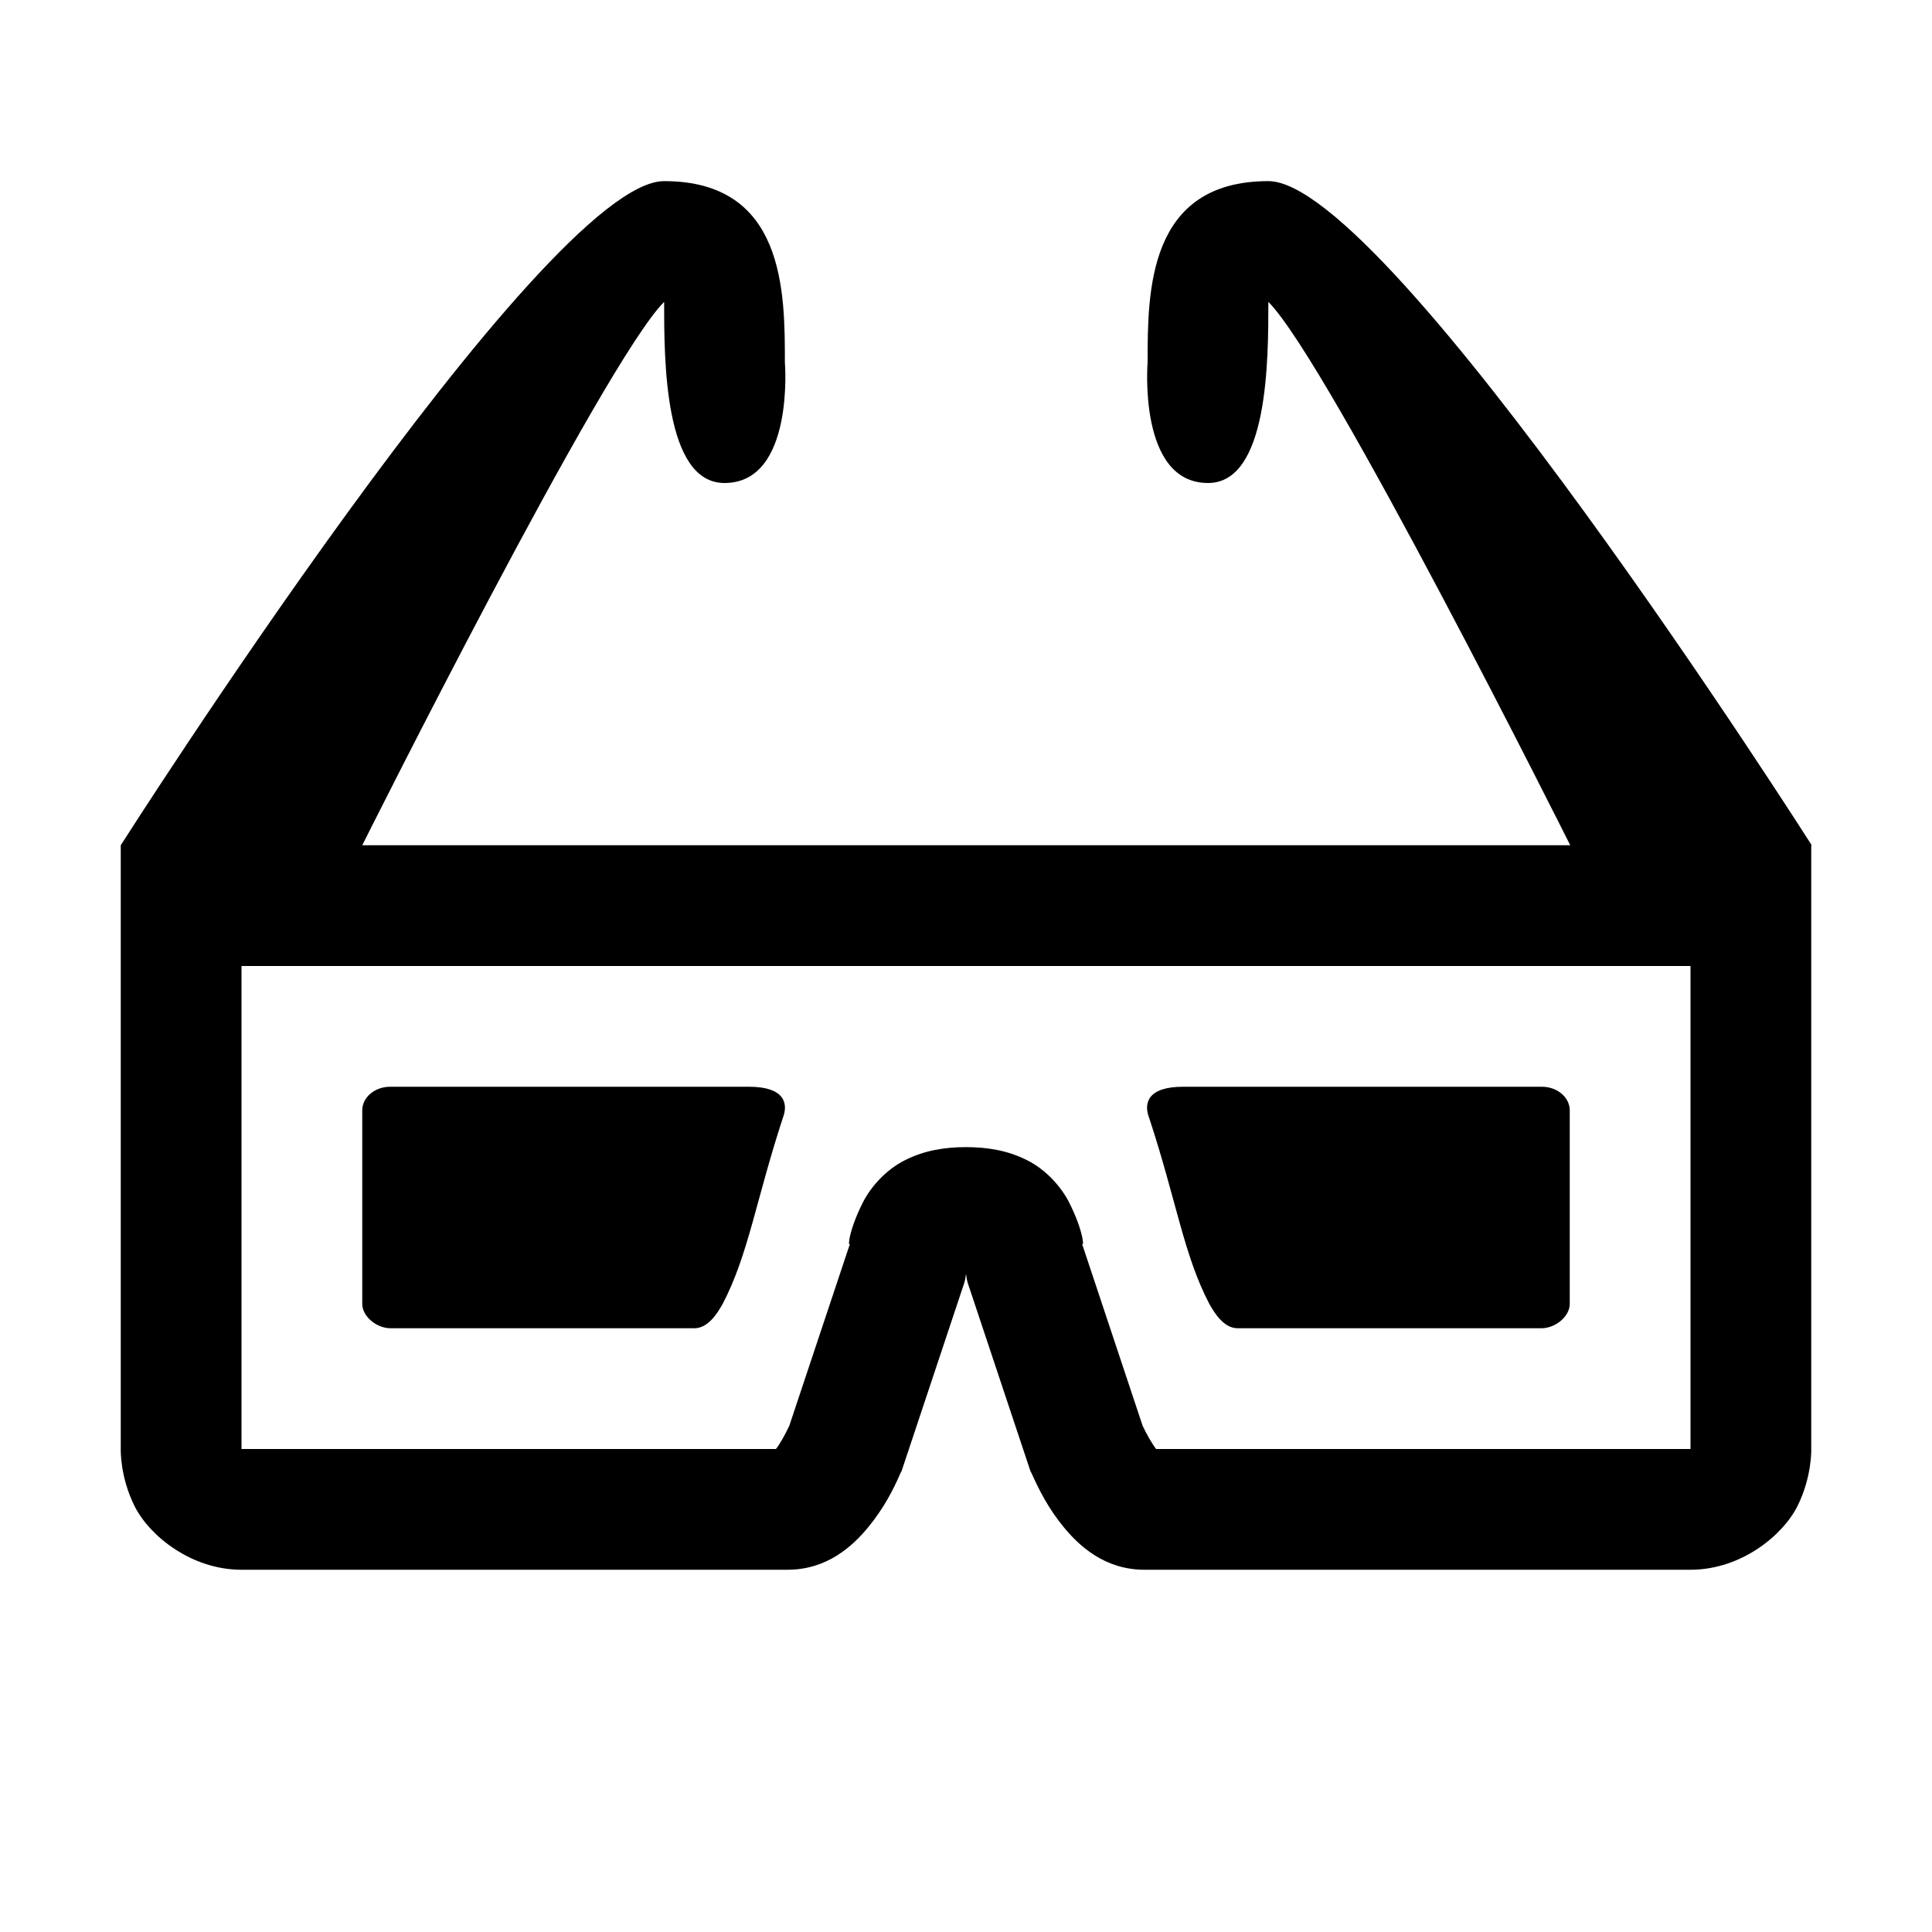 <svg fill="#000000" xmlns="http://www.w3.org/2000/svg" viewBox="0 0 32 32" width="300px" height="300px"><path d="M 11 3 C 9 3 2 14 2 14 L 2 24 C 2 24 1.984 24.457 2.23 24.949 C 2.477 25.438 3.168 26 4 26 L 13.043 26 C 13.703 26 14.125 25.605 14.379 25.297 C 14.637 24.984 14.797 24.672 14.91 24.41 L 14.934 24.363 L 15.949 21.316 C 15.992 21.199 15.988 21.172 16 21.098 C 16.012 21.172 16.008 21.199 16.051 21.316 L 17.066 24.363 L 17.09 24.41 C 17.207 24.672 17.363 24.984 17.621 25.297 C 17.875 25.605 18.297 26 18.957 26 L 28 26 C 28.832 26 29.523 25.438 29.77 24.949 C 30.016 24.457 30 24 30 24 L 30 14 L 30.008 14 C 30.008 14 23.008 3 21.008 3 C 19.008 3 19.008 4.836 19.008 6 C 19.008 6 18.844 8 20.008 8 C 21.008 8 21.008 5.961 21.008 5 C 22.008 6 26.008 14 26.008 14 L 6 14 C 6 14 10 6 11 5 C 11 5.961 11 8 12 8 C 13.164 8 13 6 13 6 C 13 4.836 13 3 11 3 Z M 4 16 L 28 16 L 28 24 L 19.148 24 C 19.086 23.918 18.996 23.766 18.926 23.617 L 17.934 20.637 L 17.91 20.59 C 17.965 20.707 17.957 20.406 17.703 19.906 C 17.574 19.656 17.324 19.371 17.008 19.215 C 16.691 19.055 16.355 19 16 19 C 15.645 19 15.309 19.055 14.992 19.215 C 14.676 19.371 14.426 19.656 14.297 19.906 C 14.043 20.406 14.035 20.707 14.09 20.59 L 14.066 20.637 L 13.074 23.613 C 13.004 23.762 12.918 23.918 12.852 24 L 4 24 Z M 6.461 18 C 6.207 18 6 18.176 6 18.391 L 6 21.598 C 6 21.801 6.234 22 6.469 22 L 11.5 22 C 11.73 22 11.883 21.75 11.969 21.598 C 12.395 20.785 12.52 19.879 12.969 18.508 C 13.059 18.27 12.988 18 12.406 18 Z M 19.594 18 C 19.012 18 18.941 18.27 19.031 18.508 C 19.484 19.879 19.605 20.785 20.031 21.598 C 20.117 21.75 20.27 22 20.5 22 L 25.531 22 C 25.766 22 26 21.801 26 21.598 L 26 18.391 C 26 18.176 25.793 18 25.539 18 Z"/></svg>